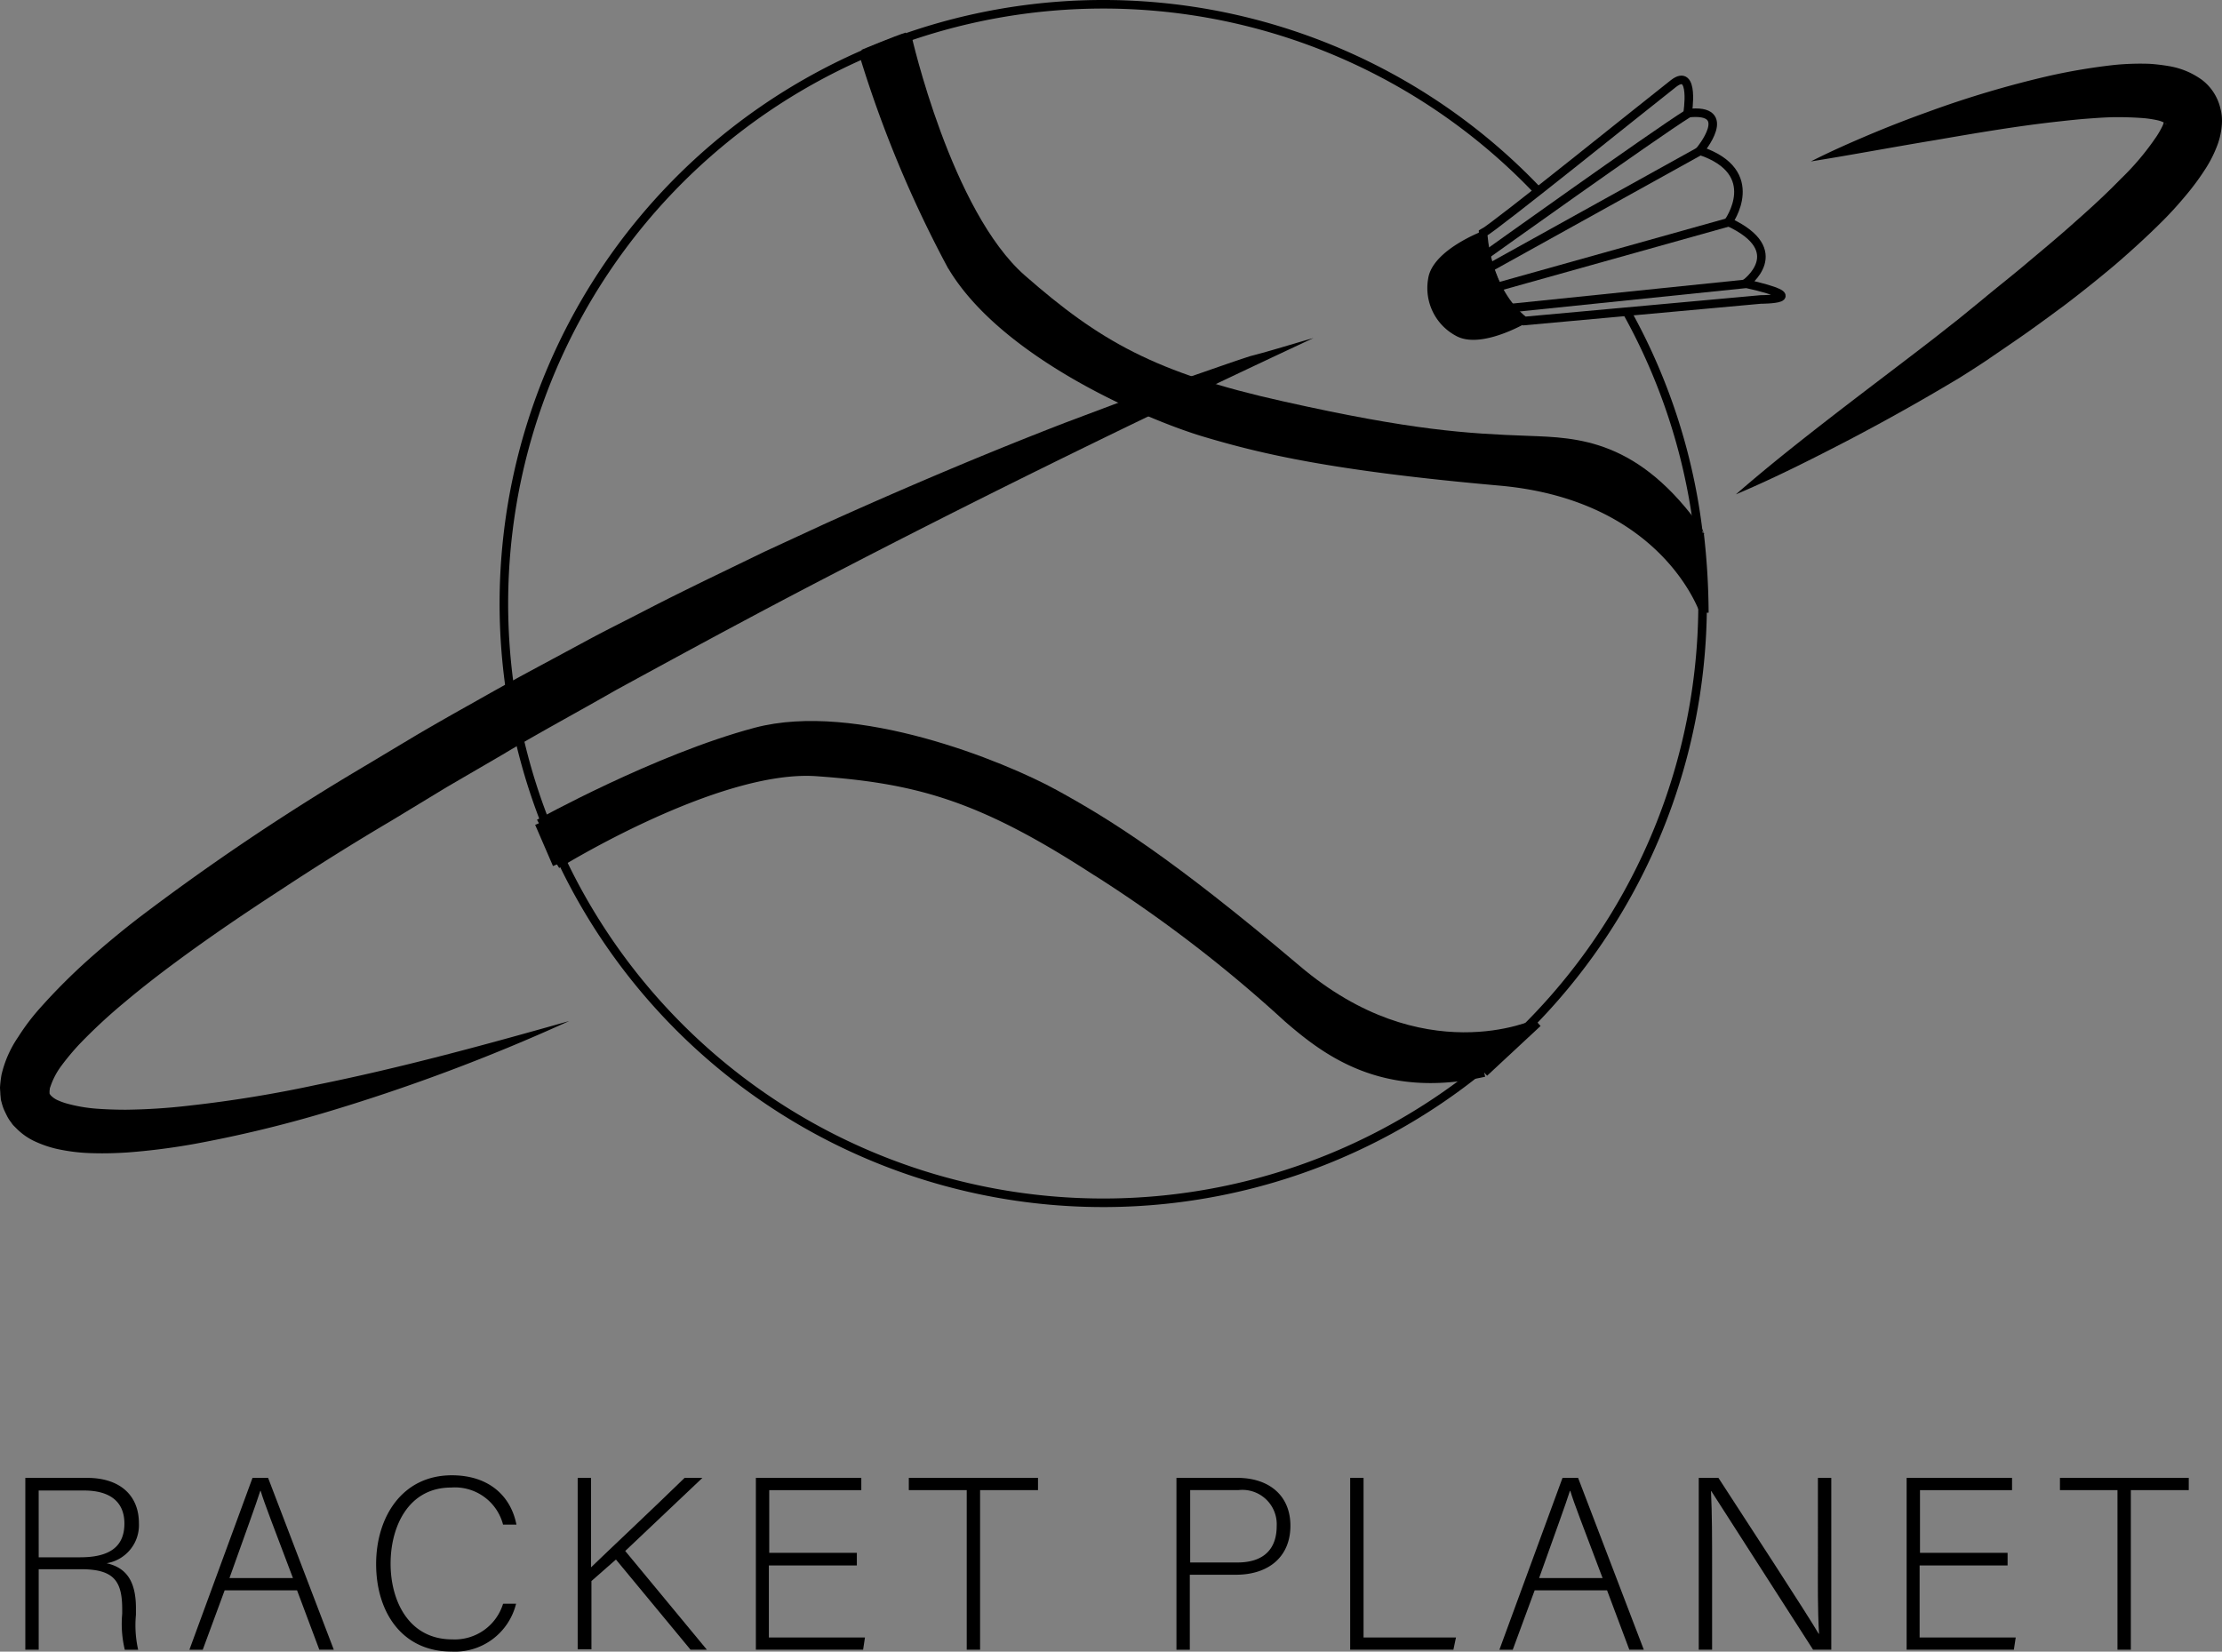 <svg xmlns="http://www.w3.org/2000/svg" width="518.91" height="385.785" viewBox="0 0 518.91 385.785">
      <rect x="0" y="0" width="518.91" height="385.785" fill="#808080" stroke="none"/>
      <g id="logo" transform="translate(-107.393 -379.168)">
        <path id="Path_1" data-name="Path 1" d="M545.6,463" transform="translate(-58.309 -11.023)" fill="none" stroke="#fff" stroke-miterlimit="10" stroke-width="2"/>
        <path id="Path_2" data-name="Path 2" d="M504.466,451.977A139.97,139.97,0,1,1,483.66,423.7" transform="translate(-17.178 0)" fill="none" stroke="#000" stroke-miterlimit="10" stroke-width="2"/>
        <path id="Path_3" data-name="Path 3" d="M505.029,441.2s-11.951,4.422-12.915,11.184a12.647,12.647,0,0,0,6.5,13.35c5.894,3.294,16.731-3.206,16.731-3.206a10.506,10.506,0,0,1-1.388-1.212C511.7,459.059,507.629,453.425,505.029,441.2Z" transform="translate(-51.199 -8.122)"/>
        <path id="Path_4" data-name="Path 4" d="M516.519,456.844l55.221-5.028s12.916,0-3.553-3.728c0,0,10.575-7.628-3.988-14.39,0,0,8.409-11.615-6.675-16.643,0,0,8.409-10.056-2.86-8.744,0,0,1.734-10.837-3.294-6.934S509.5,435,506.9,436.3C506.9,436.472,507.419,449.647,516.519,456.844Z" transform="translate(-53.158 -2.701)" fill="none" stroke="#000" stroke-miterlimit="10" stroke-width="2"/>
        <path id="Path_5" data-name="Path 5" d="M507.8,442.537s38.665-27.653,47.074-32.937" transform="translate(-53.277 -3.916)" fill="none" stroke="#000" stroke-miterlimit="10" stroke-width="2"/>
        <line id="Line_1" data-name="Line 1" y1="27.221" x2="49.068" transform="translate(455.301 414.44)" fill="none" stroke="#000" stroke-miterlimit="10" stroke-width="2"/>
        <line id="Line_2" data-name="Line 2" y1="5.634" x2="54.702" transform="translate(460.329 445.474)" fill="none" stroke="#000" stroke-miterlimit="10" stroke-width="2"/>
        <line id="Line_3" data-name="Line 3" y1="15.172" x2="54.18" transform="translate(456.864 431.084)" fill="none" stroke="#000" stroke-miterlimit="10" stroke-width="2"/>
        <path id="Path_6" data-name="Path 6" d="M560.8,400.7" transform="translate(-60.331 -2.731)" fill="none" stroke="#000" stroke-miterlimit="10" stroke-width="1"/>
        <path id="Path_7" data-name="Path 7" d="M507.7,444.4" transform="translate(-53.264 -8.548)" fill="none" stroke="#fff" stroke-miterlimit="10" stroke-width="1"/>
        <g id="Group_1" data-name="Group 1" transform="translate(113.307 723.754)">
          <path id="Path_8" data-name="Path 8" d="M117.322,798.612v18.725H114.2V777.2h14.39c7.887,0,12.137,4.247,12.137,10.575a9.016,9.016,0,0,1-7.544,9.362c4.162.953,6.85,3.641,6.85,10.493v1.559a25.833,25.833,0,0,0,.519,8.161h-3.122a25.834,25.834,0,0,1-.606-8.409V807.9c0-6.588-1.906-9.362-9.619-9.362h-9.884Zm0-2.859h9.7c7.022,0,10.316-2.6,10.316-7.887,0-4.955-3.206-7.715-9.45-7.715H117.316Z" transform="translate(-114.2 -776.597)"/>
          <path id="Path_9" data-name="Path 9" d="M166.634,803.466l-5.116,13.872H158.4L173.137,777.2h3.641l15.344,40.137H188.74l-5.2-13.872Zm15.95-2.859c-4.509-11.95-6.762-17.684-7.544-20.372h-.087c-.953,3.034-3.553,10.144-7.2,20.372Z" transform="translate(-120.082 -776.595)"/>
          <path id="Path_10" data-name="Path 10" d="M241.384,806.494A14.7,14.7,0,0,1,226.3,817.678c-11.531,0-17.6-9.19-17.6-20.459,0-10.837,5.981-20.718,17.684-20.718,8.669,0,13.784,4.856,15.084,11.531h-3.122a11.615,11.615,0,0,0-12.137-8.668c-9.969,0-14.131,9.1-14.131,17.78,0,8.581,4.162,17.684,14.39,17.684a11.8,11.8,0,0,0,11.878-8.322Z" transform="translate(-126.776 -776.501)"/>
          <path id="Path_11" data-name="Path 11" d="M263,777.2h3.122v20.894c3.206-3.122,14.65-13.872,21.846-20.894h4.162L274.1,794.278l19.072,23.059h-3.815l-17.425-21.065-5.722,5.028v15.95H263Z" transform="translate(-134.005 -776.597)"/>
          <path id="Path_12" data-name="Path 12" d="M334.493,797.659H314.034v16.819h22.444l-.434,2.859H311V777.2h24.621v2.862h-21.5v14.65h20.459v2.947Z" transform="translate(-140.393 -776.597)"/>
          <path id="Path_13" data-name="Path 13" d="M365.637,780.062H352.2V777.2h30.168v2.862H368.843v37.275h-3.119V780.062Z" transform="translate(-145.875 -776.597)"/>
          <path id="Path_14" data-name="Path 14" d="M424.2,777.2h14.3c7.369,0,12.4,4.081,12.4,11.184,0,7.2-5.028,11.444-12.744,11.444h-10.75V817.34h-3.119V777.2Zm3.206,19.765h11.1c6.5,0,9.19-3.469,9.19-8.5a8.024,8.024,0,0,0-8.928-8.409H427.494v16.906Z" transform="translate(-155.461 -776.597)"/>
          <path id="Path_15" data-name="Path 15" d="M471.1,777.2h3.122v37.278h21.587l-.606,2.859H471.1Z" transform="translate(-161.702 -776.597)"/>
          <path id="Path_16" data-name="Path 16" d="M519.534,803.466l-5.115,13.872H511.3L526.037,777.2h3.641l15.344,40.137H541.64l-5.2-13.872Zm15.865-2.859c-4.509-11.95-6.762-17.684-7.541-20.372h-.088c-.953,3.034-3.553,10.144-7.2,20.372Z" transform="translate(-167.053 -776.595)"/>
          <path id="Path_17" data-name="Path 17" d="M565,817.337V777.2h4.594c6.241,9.619,20.894,32.063,23.406,36.409h.088c-.347-5.809-.259-11.7-.259-18.206V777.2h3.122v40.137H591.7c-5.981-9.275-20.893-32.6-23.753-37.018h-.088c.259,5.287.259,11.1.259,18.378v18.637Z" transform="translate(-174.2 -776.597)"/>
          <path id="Path_18" data-name="Path 18" d="M644.493,797.659H624.034v16.819h22.444l-.434,2.859H621V777.2h24.621v2.862h-21.5v14.65h20.459v2.947Z" transform="translate(-181.654 -776.597)"/>
          <path id="Path_19" data-name="Path 19" d="M675.737,780.062H662.3V777.2h30.081v2.862H678.856v37.275h-3.119Z" transform="translate(-187.149 -776.597)"/>
        </g>
        <g id="Group_4" data-name="Group 4" transform="translate(233.275 387.738)">
          <g id="XMLID_9_" transform="translate(0)">
            <g id="Group_2" data-name="Group 2" transform="translate(0 0.087)">
              <path id="Path_20" data-name="Path 20" d="M535.228,504.9a167.683,167.683,0,0,1,1.128,18.553s-8.744-27.221-47.768-30.687S433.207,485.4,419.755,481.4s-47.421-18.553-59.383-39.35A272.53,272.53,0,0,1,340,392.987s8.161-3.381,10.228-3.987c0,0,9.275,41.177,26.787,56.521S407.7,468.493,437.87,475.17c30.168,6.762,42.912,7.541,57.3,8.062,11.368.347,25.228.606,40.052,21.672Z" transform="translate(-264.218 -389)"/>
              <path id="Path_21" data-name="Path 21" d="M485.794,643.911,473.31,655.526c-23.753,5.287-36.931-4.955-45.946-12.744a318.377,318.377,0,0,0-46.034-35.109c-26.006-16.731-40.659-20.718-63.89-22.365S256.757,606.9,256.757,606.9l-4.162-9.619s27.481-15.256,50.627-21.412,57.477,7.715,69.786,14.478,26.615,15.69,56.521,40.918C458.934,656.31,485.027,644.261,485.794,643.911Z" transform="translate(-252.595 -413.664)"/>
            </g>
            <g id="Group_3" data-name="Group 3" transform="translate(0.009)">
              <path id="Path_22" data-name="Path 22" d="M565.2,522.7c0,.088.087.088.087.175" transform="translate(-294.199 -406.708)" fill="none" stroke="#000" stroke-miterlimit="10" stroke-width="2"/>
              <path id="Path_23" data-name="Path 23" d="M351.8,388.9s9.275,41.177,26.787,56.521,30.687,22.972,60.855,29.649c30.168,6.762,42.912,7.541,57.3,8.062,11.368.434,25.312.606,40.052,21.672" transform="translate(-265.799 -388.9)" fill="none" stroke="#000" stroke-miterlimit="10" stroke-width="2"/>
              <path id="Path_24" data-name="Path 24" d="M536.353,524.07s-8.745-27.221-47.768-30.687-55.381-7.369-68.833-11.368-47.421-18.553-59.383-39.35A272.525,272.525,0,0,1,340,393.6" transform="translate(-264.227 -389.525)" fill="none" stroke="#000" stroke-miterlimit="10" stroke-width="2"/>
              <path id="Path_25" data-name="Path 25" d="M257.4,608.574s37.449-23.234,60.683-21.587,37.892,5.634,63.89,22.365a318.382,318.382,0,0,1,46.034,35.109c9.015,7.8,22.193,18.031,45.946,12.744" transform="translate(-253.232 -415.255)" fill="none" stroke="#000" stroke-miterlimit="10" stroke-width="2"/>
              <path id="Path_26" data-name="Path 26" d="M485.788,643.929c-.781.347-26.874,12.4-56.256-12.569-29.909-25.315-44.212-34.156-56.521-40.918s-46.552-20.631-69.786-14.478c-23.147,6.156-50.627,21.412-50.627,21.412" transform="translate(-252.598 -413.592)" fill="none" stroke="#000" stroke-miterlimit="10" stroke-width="2"/>
              <path id="Path_27" data-name="Path 27" d="M339.9,392.887s8.161-3.381,10.228-3.987" transform="translate(-264.214 -388.9)" fill="none" stroke="#000" stroke-miterlimit="10" stroke-width="2"/>
              <path id="Path_28" data-name="Path 28" d="M566.328,541.253A167.68,167.68,0,0,0,565.2,522.7h0" transform="translate(-294.199 -406.708)" fill="none" stroke="#000" stroke-miterlimit="10" stroke-width="2"/>
              <line id="Line_4" data-name="Line 4" x2="4.162" y2="9.622" transform="translate(0.006 183.697)" fill="none" stroke="#000" stroke-miterlimit="10" stroke-width="2"/>
              <path id="Path_29" data-name="Path 29" d="M507.2,666.215,519.684,654.6h0" transform="translate(-286.479 -424.263)" fill="none" stroke="#000" stroke-miterlimit="10" stroke-width="2"/>
            </g>
          </g>
        </g>
        <g id="Group_5" data-name="Group 5" transform="translate(512.778 394.042)">
          <path id="Path_30" data-name="Path 30" d="M592.512,419c4.422-2.253,8.928-4.247,13.437-6.156s9.19-3.728,13.784-5.375a237.149,237.149,0,0,1,28.609-8.5,140.264,140.264,0,0,1,15.084-2.513,62.452,62.452,0,0,1,8.161-.26,43.478,43.478,0,0,1,4.422.519,18.408,18.408,0,0,1,5.028,1.56,19.339,19.339,0,0,1,2.775,1.647,11.716,11.716,0,0,1,4.334,6.675,11.3,11.3,0,0,1,.347,3.728,17.315,17.315,0,0,1-1.388,5.722,27.851,27.851,0,0,1-2.168,4.247,59.132,59.132,0,0,1-4.955,6.762c-1.734,2.081-3.469,3.988-5.288,5.809-3.641,3.641-7.369,7.022-11.184,10.315q-5.722,4.812-11.7,9.362c-3.987,2.947-7.975,5.894-12.05,8.669-1.994,1.387-4.081,2.775-6.069,4.162-2.081,1.388-4.247,2.775-6.328,4.081-8.5,5.115-16.99,9.884-25.746,14.478-4.334,2.253-8.744,4.509-13.178,6.675s-8.928,4.247-13.437,6.156c7.456-6.5,15.157-12.569,22.887-18.553s15.6-11.878,23.234-17.78c1.906-1.475,3.728-2.947,5.634-4.422l5.634-4.594c3.728-3.122,7.544-6.069,11.184-9.19,3.728-3.122,7.369-6.156,10.922-9.362,3.553-3.122,7.022-6.328,10.315-9.709a61.9,61.9,0,0,0,8.418-9.986,21.147,21.147,0,0,0,1.3-2.253,3.661,3.661,0,0,0,.434-1.388c0-.087,0,0,.088.087a2.889,2.889,0,0,1,.259.519c.26.347.347.172-.087-.087a6.822,6.822,0,0,0-1.906-.694,26.542,26.542,0,0,0-2.775-.434c-1.994-.172-4.247-.259-6.5-.259s-4.594.172-6.934.347-4.681.434-7.022.694c-9.45,1.041-19.072,2.687-28.609,4.334C611.93,415.608,602.309,417.427,592.512,419Z" transform="translate(-575 -396.166)"/>
        </g>
        <path id="Path_31" data-name="Path 31" d="M494.2,464" transform="translate(-51.467 -11.157)" fill="none" stroke="#fff" stroke-miterlimit="10" stroke-width="1"/>
        <g id="Group_6" data-name="Group 6" transform="translate(107.393 458.13)">
          <path id="Path_32" data-name="Path 32" d="M414.124,470.1c-36.931,17.253-73.427,35.024-109.4,53.662-18.031,9.275-35.8,18.9-53.574,28.609-8.744,5.028-17.684,9.8-26.353,15L211.7,575l-13,7.887c-8.669,5.115-17.253,10.493-25.65,16.031-8.409,5.463-16.731,11.1-24.793,17.078-3.987,2.947-7.887,5.981-11.7,9.19a127.369,127.369,0,0,0-10.575,9.8,57.375,57.375,0,0,0-4.334,5.2,17.375,17.375,0,0,0-2.513,4.856c-.172.347-.087.606-.172.875v.434c0,.259,0,.259.259.606a5.136,5.136,0,0,0,1.387,1.041,14.928,14.928,0,0,0,2.6.953,36.237,36.237,0,0,0,6.5,1.128c2.332.175,4.681.26,7.109.26a141.666,141.666,0,0,0,14.737-.953,294.852,294.852,0,0,0,29.731-4.853c19.765-3.987,39.443-9.362,59.036-14.912a442.765,442.765,0,0,1-57.416,21.5,292.089,292.089,0,0,1-30.081,7.2,153.43,153.43,0,0,1-15.6,1.994c-2.687.175-5.375.259-8.162.175a42.869,42.869,0,0,1-8.581-1.04,26.152,26.152,0,0,1-4.594-1.559,14.785,14.785,0,0,1-4.769-3.294l-.606-.606a4.812,4.812,0,0,1-.519-.694,8.594,8.594,0,0,1-.953-1.475c-.259-.519-.519-1.04-.781-1.647a12.056,12.056,0,0,1-.519-1.647,3.084,3.084,0,0,1-.172-.875l-.087-.874c0-.519-.087-1.128-.087-1.647a27.585,27.585,0,0,1,.347-2.947,25.991,25.991,0,0,1,3.9-8.843,51.159,51.159,0,0,1,5.115-6.763A140.319,140.319,0,0,1,128.123,615.2c3.9-3.469,7.975-6.85,12.05-9.969a549.548,549.548,0,0,1,51.146-34.415l13.178-7.887c4.422-2.6,8.844-5.115,13.35-7.628,4.422-2.513,8.928-5.028,13.437-7.456l13.525-7.287c4.509-2.428,9.1-4.681,13.609-7.022s9.1-4.594,13.7-6.85l13.784-6.675,13.872-6.413c18.637-8.409,37.365-16.384,56.436-23.753l14.3-5.375c4.769-1.734,9.537-3.553,14.39-5.2s9.619-3.381,14.478-4.955C404.327,473.047,409.183,471.487,414.124,470.1Z" transform="translate(-107.393 -470.1)"/>
        </g>
      </g>
    </svg>